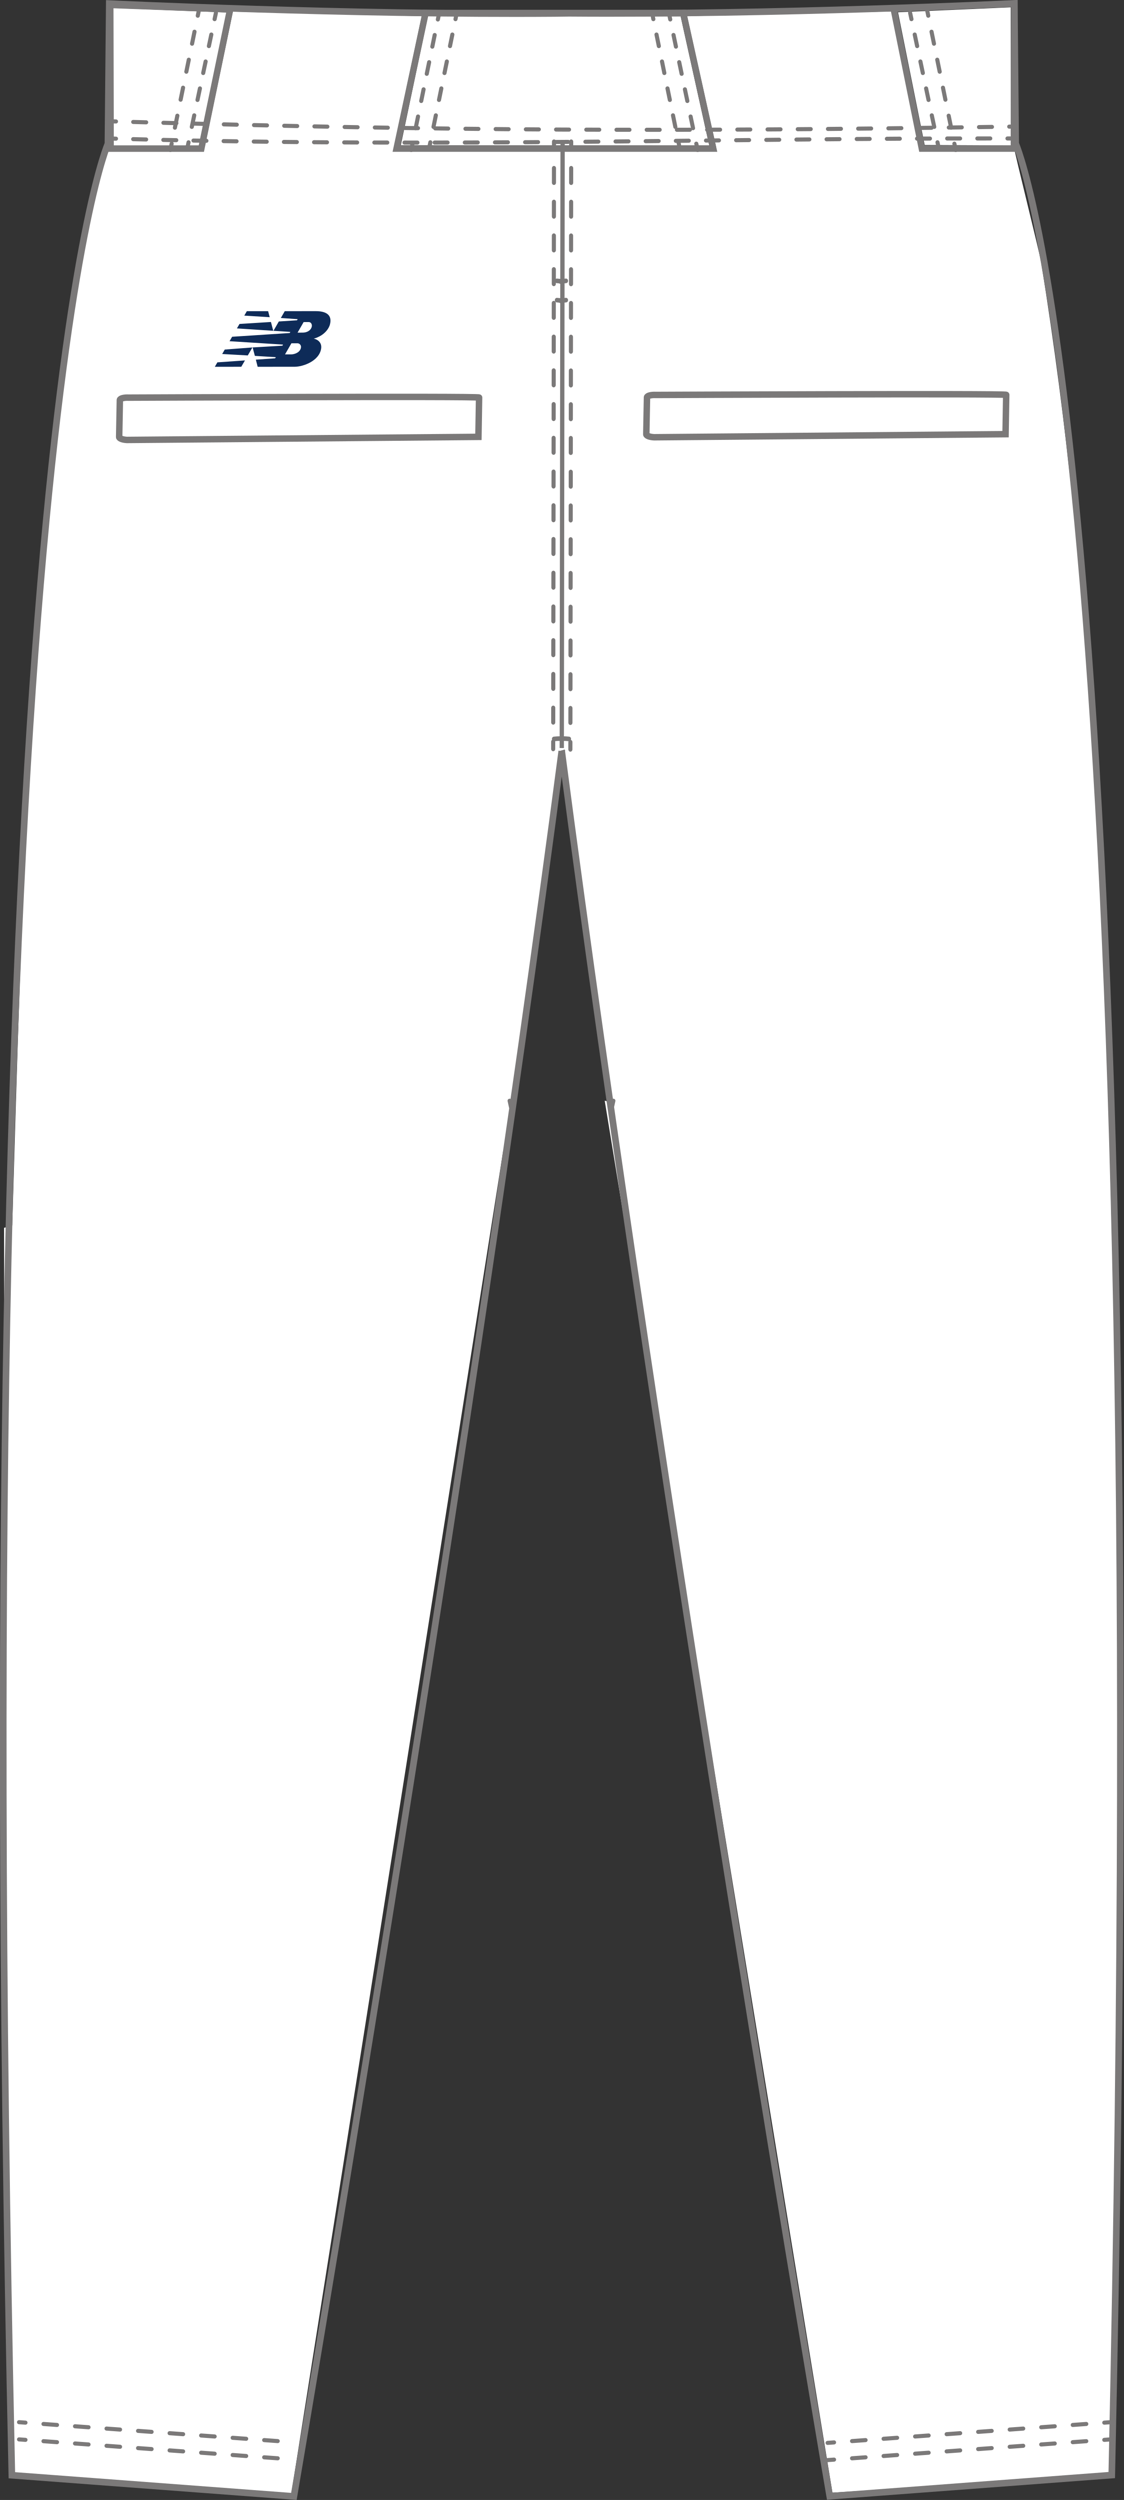 <?xml version="1.0" encoding="UTF-8" standalone="no"?>
<svg
   xmlns:dc="http://purl.org/dc/elements/1.1/"
   xmlns:cc="http://creativecommons.org/ns#"
   xmlns:rdf="http://www.w3.org/1999/02/22-rdf-syntax-ns#"
   xmlns:svg="http://www.w3.org/2000/svg"
   xmlns="http://www.w3.org/2000/svg"
   xmlns:sodipodi="http://sodipodi.sourceforge.net/DTD/sodipodi-0.dtd"
   xmlns:inkscape="http://www.inkscape.org/namespaces/inkscape"
   id="pant_back"
   width="100%"
   height="100%"
   preserveAspectRatio="xMinYMin meet"
   viewBox="0 0 163.336 363.125"
   version="1.1"
   inkscape:version="0.48.4 r9939"
   sodipodi:docname="pant_back_3000.svg">
  <rect x="0" y="0" width="163.336" height="363.125" fill="#333333" stroke="none"/>
  <sodipodi:namedview
     pagecolor="#ffffff"
     bordercolor="#666666"
     borderopacity="1"
     objecttolerance="10"
     gridtolerance="10"
     guidetolerance="10"
     inkscape:pageopacity="0"
     inkscape:pageshadow="2"
     inkscape:window-width="1366"
     inkscape:window-height="705"
     id="namedview295"
     showgrid="false"
     inkscape:zoom="1.2998279"
     inkscape:cx="130.77628"
     inkscape:cy="261.75099"
     inkscape:window-x="-4"
     inkscape:window-y="-4"
     inkscape:window-maximized="1"
     inkscape:current-layer="layer1" />
  <defs
     id="defs10593">
    <clipPath
       clipPathUnits="userSpaceOnUse"
       id="clipPath3055">
      <path
         d="M 0,612 1008,612 1008,0 0,0 0,612 z"
         id="path3057" />
    </clipPath>
    <clipPath
       clipPathUnits="userSpaceOnUse"
       id="clipPath3039">
      <path
         d="M 0,612 1008,612 1008,0 0,0 0,612 z"
         id="path3041" />
    </clipPath>
  </defs>
  <g
     id="layer1"
     transform="translate(-490.542,-396.905)">
    <path
       style="fill:#ffffff;fill-opacity:1;stroke:none"
       d="m 637.417,397.967 -16.375,0.719 3.875,19.281 12.531,0.062 -0.031,-20.062 z m -130.469,0.094 0.062,20 12.438,0 4.031,-19.344 -16.531,-0.656 z m 45.781,1.156 -3.938,18.781 44.812,0.031 -4.156,-18.75 -36.719,-0.062 z"
       id="path4088back" />
    <path
       style="fill:#ffffff;stroke:none"
       d="m 129.562,1.656 -29.719,0.688 4.312,19.438 29.438,0 z M 33.844,1.688 29.688,21.625 l 27.5,0.031 4.094,-19.312 z M 147.33,21.332 82.294,21.451 15.47,21.185 C 15.163,22.931 12.417,32.018 12.129,33.759 4.286,81.145 3.164,132.229 1.781,178 l -1.188,0.344 0.125,127.281 1.406,53.531 40.219,3 L 73.125,167.125 l 0.031,0 0.531,-3.594 1.156,-7.375 -0.094,0.031 6.875,-47.156 7.406,51.156 -1.156,-0.312 33.094,202.188 41,-2.625 0.656,-106.906 -0.656,-72.125 -0.375,-0.094 C 160.437,132.931 158.931,85.543 151.306,38.161 151.074,36.722 147.573,22.771 147.33,21.332 z"
       transform="translate(490.542,396.905)"
       id="path4065back"
       inkscape:connector-curvature="0"
       sodipodi:nodetypes="cccccccccccccsccccccccccccccccccsc" />
    <g
       id="g4445"
       transform="matrix(1.25,0,0,-1.25,571.133,398.858)">
      <path
         d="m 0,0 c -23.764,-0.189 -51.768,1.145 -51.768,1.145 l -0.156,-16.286 c 0,0 -16.316,-36.226 -11.17,-270.923 l 32.787,-2.459 c 0,0 19.664,115.105 31.141,202.81 l -0.01,0.022 c 11.477,-87.705 31.162,-202.811 31.162,-202.811 l 32.787,2.459 C 69.92,-51.346 53.602,-15.119 53.602,-15.119 L 53.445,1.166 c 0,0 -28.004,-1.334 -51.787,-1.145 L 0,0 z"
         style="fill:none;stroke:#7b7979;stroke-width:0.771;stroke-linecap:butt;stroke-linejoin:miter;stroke-miterlimit:4;stroke-opacity:1;stroke-dasharray:none"
         id="path4447" />
    </g>
    <path
       style="fill:#ffffff;fill-opacity:0;stroke:none"
       d="m 129.562,1.656 -29.719,0.688 4.312,19.438 29.438,0 z M 33.844,1.688 29.688,21.625 l 27.5,0.031 4.094,-19.312 z m 113.963,20.004 -67.417,0.031 -64.648,-0.266 C 15.493,22.871 12.812,31.652 12.563,33.108 6.094,70.955 3.079,128.221 2.031,171.75 l -0.375,0.062 -0.938,88.812 1.406,98.531 40.219,3 16,-98.531 16.5,-107.031 -0.156,0.031 6.938,-47.594 7.625,52.625 -0.25,-0.031 32.438,200.688 40.219,-3 0.5,-63.438 0.469,-62.938 -0.562,-59.469 -0.656,-0.094 c -1.158,-45.599 -2.889,-91.204 -10.359,-136.803 -0.149,-0.909 -2.146,-9.846 -2.3,-10.756 z"
       transform="translate(490.542,396.905)"
       id="path4065"
       inkscape:connector-curvature="0"
       sodipodi:nodetypes="cccccccccccccscccccccccccccccccscc" />
    <g
       id="g4521"
       transform="matrix(1.25,0,0,-1.399,572.297,417.49)">
      <path
         d="M 0,0 -0.096,-62.951"
         style="fill:none;stroke:#7b7979;stroke-width:0.5;stroke-linecap:butt;stroke-linejoin:miter;stroke-miterlimit:4;stroke-opacity:1;stroke-dasharray:none"
         id="path4523"
         inkscape:connector-curvature="0" />
    </g>
    <g
       id="g4529"
       transform="matrix(1.25,0,0,-1.399,573.543,421.341)">
      <path
         d="M 0,0 -0.089,-58.569"
         style="fill:none;stroke:#7b7979;stroke-width:0.476;stroke-linecap:round;stroke-linejoin:miter;stroke-miterlimit:4;stroke-opacity:1;stroke-dasharray:1.502, 2.002;stroke-dashoffset:0"
         id="path4531"
         inkscape:connector-curvature="0" />
    </g>
    <g
       id="g4541"
       transform="matrix(1.25,0,0,-1.399,571.043,421.34)">
      <path
         d="M 0,0 -0.088,-58.528"
         style="fill:none;stroke:#7b7979;stroke-width:0.476;stroke-linecap:round;stroke-linejoin:miter;stroke-miterlimit:4;stroke-opacity:1;stroke-dasharray:1.501, 2.001;stroke-dashoffset:0"
         id="path4543"
         inkscape:connector-curvature="0" />
    </g>
    <g
       id="g4829"
       transform="matrix(1.25,0,0,-1.25,620.408,398.177)">
      <path
         d="m 0,0 3.276,-16.251 10.7,0 L 14.027,0.6 0,0 z"
         style="fill:none;stroke:#7b7979;stroke-width:0.75;stroke-linecap:butt;stroke-linejoin:miter;stroke-miterlimit:4;stroke-opacity:1;stroke-dasharray:none"
         id="path4831" />
    </g>
    <g
       id="g4833"
       transform="matrix(1.25,0,0,-1.25,523.98,398.27)">
      <path
         d="m 0,0 -3.345,-16.177 -10.547,0 L -13.933,0.52 0,0 z"
         style="fill:none;stroke:#7b7979;stroke-width:0.75;stroke-linecap:butt;stroke-linejoin:miter;stroke-miterlimit:4;stroke-opacity:1;stroke-dasharray:none"
         id="path4835" />
    </g>
    <g
       id="g4837"
       transform="matrix(1.25,0,0,-1.25,548.168,418.491)">
      <path
         d="m 0,0 3.373,15.759 29.959,0 L 36.819,0 0,0 z"
         style="fill:none;stroke:#7b7979;stroke-width:0.75;stroke-linecap:butt;stroke-linejoin:miter;stroke-miterlimit:4;stroke-opacity:1;stroke-dasharray:none"
         id="path4839" />
    </g>
    <g
       id="g4533"
       transform="matrix(1.25,0,0,-1.399,573.429,504.704)">
      <path
         d="M 0,0 -0.001,-0.75"
         style="fill:none;stroke:#7b7979;stroke-width:0.476;stroke-linecap:round;stroke-linejoin:miter;stroke-miterlimit:4;stroke-opacity:1;stroke-dasharray:none"
         id="path4535"
         inkscape:connector-curvature="0" />
    </g>
    <g
       id="g4545"
       transform="matrix(1.25,0,0,-1.399,570.93,504.644)">
      <path
         d="M 0,0 -0.001,-0.75"
         style="fill:none;stroke:#7b7979;stroke-width:0.476;stroke-linecap:round;stroke-linejoin:miter;stroke-miterlimit:4;stroke-opacity:1;stroke-dasharray:none"
         id="path4547"
         inkscape:connector-curvature="0" />
    </g>
    <g
       id="g4561"
       transform="matrix(1.25,0,0,-1.399,572.793,437.7)">
      <path
         d="m 0,0 -0.747,-0.067 0.432,0 L -1.062,0"
         style="fill:none;stroke:#7b7979;stroke-width:0.476;stroke-linecap:round;stroke-linejoin:miter;stroke-miterlimit:4;stroke-opacity:1;stroke-dasharray:none"
         id="path4563"
         inkscape:connector-curvature="0" />
    </g>
    <g
       id="g4577"
       transform="matrix(1.25,0,0,-1.25,637.742,432.111)" />
    <g
       id="g4581"
       transform="matrix(1.25,0,0,-1.399,572.793,440.498)">
      <path
         d="m 0,0 -0.747,-0.067 0.432,0 L -1.062,0"
         style="fill:none;stroke:#7b7979;stroke-width:0.476;stroke-linecap:round;stroke-linejoin:miter;stroke-miterlimit:4;stroke-opacity:1;stroke-dasharray:none"
         id="path4583"
         inkscape:connector-curvature="0" />
    </g>
    <g
       id="g4909"
       transform="matrix(1.25,0,0,-1.25,579.674,556.791)">
      <path
         d="M 0,0 C -0.056,-0.257 -0.108,-0.5 -0.16,-0.729"
         style="fill:none;stroke:#7b7979;stroke-width:0.476;stroke-linecap:round;stroke-linejoin:miter;stroke-miterlimit:4;stroke-opacity:1;stroke-dasharray:none"
         id="path4911" />
    </g>
    <g
       id="g4913"
       transform="matrix(1.25,0,0,-1.399,572.297,504.184)">
      <path
         d="M 0,0 C 0.245,0 0.495,-0.013 0.747,-0.038"
         style="fill:none;stroke:#7b7979;stroke-width:0.476;stroke-linecap:round;stroke-linejoin:miter;stroke-miterlimit:4;stroke-opacity:1;stroke-dasharray:none"
         id="path4915"
         inkscape:connector-curvature="0" />
    </g>
    <g
       id="g4937"
       transform="matrix(1.25,0,0,-1.25,564.598,556.791)">
      <path
         d="M 0,0 C 0.056,-0.257 0.108,-0.5 0.16,-0.729"
         style="fill:none;stroke:#7b7979;stroke-width:0.476;stroke-linecap:round;stroke-linejoin:miter;stroke-miterlimit:4;stroke-opacity:1;stroke-dasharray:none"
         id="path4939" />
    </g>
    <g
       id="g4941"
       transform="matrix(1.25,0,0,-1.399,571.975,504.184)">
      <path
         d="M 0,0 C -0.245,0 -0.495,-0.013 -0.747,-0.038"
         style="fill:none;stroke:#7b7979;stroke-width:0.476;stroke-linecap:round;stroke-linejoin:miter;stroke-miterlimit:4;stroke-opacity:1;stroke-dasharray:none"
         id="path4943"
         inkscape:connector-curvature="0" />
    </g>
    <g
       id="g5029"
       transform="matrix(1.25,0,0,-1.25,583.978,459.771)">
      <path
         d="m 0.385,-0.154 c -0.031,-0.173 0.375,-0.337 0.904,-0.363 L 42.15,-0.159 42.227,4.41 c 0.032,0.174 -40.742,-0.011 -40.742,-0.011 -0.53,0.027 -0.986,-0.09 -1.018,-0.265 z"
         style="fill:none;stroke:#7b7979;stroke-width:0.75;stroke-linecap:butt;stroke-linejoin:miter;stroke-miterlimit:4;stroke-opacity:1;stroke-dasharray:none"
         id="path5031"
         inkscape:connector-curvature="0"
         sodipodi:nodetypes="ccccccc" />
    </g>
    <g
       id="g4497"
       transform="matrix(1.25,0,0,-1.25,493.308,751.23)"
       style="fill:#cccccc">
      <path
         d="M 0,0 0.748,-0.055"
         style="fill:#cccccc;stroke:#7b7979;stroke-width:0.476;stroke-linecap:round;stroke-linejoin:miter;stroke-miterlimit:4;stroke-opacity:1;stroke-dasharray:none"
         id="path4499" />
    </g>
    <g
       id="g4501"
       transform="matrix(1.25,0,0,-1.25,496.862,751.49)">
      <path
         d="M 0,0 28.274,-2.066"
         style="fill:none;stroke:#7b7979;stroke-width:0.476;stroke-linecap:round;stroke-linejoin:miter;stroke-miterlimit:4;stroke-opacity:1;stroke-dasharray:1.575, 2.1;stroke-dashoffset:0"
         id="path4503" />
    </g>
    <g
       id="g4509"
       transform="matrix(1.25,0,0,-1.25,493.308,748.73)"
       style="fill:#cccccc">
      <path
         d="M 0,0 0.748,-0.055"
         style="fill:#cccccc;stroke:#7b7979;stroke-width:0.476;stroke-linecap:round;stroke-linejoin:miter;stroke-miterlimit:4;stroke-opacity:1;stroke-dasharray:none"
         id="path4511" />
    </g>
    <g
       id="g4513"
       transform="matrix(1.25,0,0,-1.25,496.862,748.99)">
      <path
         d="M 0,0 28.274,-2.066"
         style="fill:none;stroke:#7b7979;stroke-width:0.476;stroke-linecap:round;stroke-linejoin:miter;stroke-miterlimit:4;stroke-opacity:1;stroke-dasharray:1.575, 2.1;stroke-dashoffset:0"
         id="path4515" />
    </g>
    <g
       id="g4473"
       transform="matrix(1.25,0,0,-1.25,651.948,751.23)">
      <path
         d="M 0,0 -0.748,-0.055"
         style="fill:none;stroke:#7b7979;stroke-width:0.476;stroke-linecap:round;stroke-linejoin:miter;stroke-miterlimit:4;stroke-opacity:1;stroke-dasharray:none"
         id="path4475" />
    </g>
    <g
       id="g4477"
       transform="matrix(1.25,0,0,-1.25,648.395,751.49)">
      <path
         d="M 0,0 -28.274,-2.066"
         style="fill:none;stroke:#7b7979;stroke-width:0.476;stroke-linecap:round;stroke-linejoin:miter;stroke-miterlimit:4;stroke-opacity:1;stroke-dasharray:1.575, 2.1;stroke-dashoffset:0"
         id="path4479" />
    </g>
    <g
       id="g4481"
       transform="matrix(1.25,0,0,-1.25,611.743,754.168)">
      <path
         d="M 0,0 -0.748,-0.055"
         style="fill:none;stroke:#7b7979;stroke-width:0.476;stroke-linecap:round;stroke-linejoin:miter;stroke-miterlimit:4;stroke-opacity:1;stroke-dasharray:none"
         id="path4483" />
    </g>
    <g
       id="g4485"
       transform="matrix(1.25,0,0,-1.25,651.948,748.73)">
      <path
         d="M 0,0 -0.748,-0.055"
         style="fill:none;stroke:#7b7979;stroke-width:0.476;stroke-linecap:round;stroke-linejoin:miter;stroke-miterlimit:4;stroke-opacity:1;stroke-dasharray:none"
         id="path4487" />
    </g>
    <g
       id="g4489"
       transform="matrix(1.25,0,0,-1.25,648.395,748.99)">
      <path
         d="M 0,0 -28.274,-2.066"
         style="fill:none;stroke:#7b7979;stroke-width:0.476;stroke-linecap:round;stroke-linejoin:miter;stroke-miterlimit:4;stroke-opacity:1;stroke-dasharray:1.575, 2.1;stroke-dashoffset:0"
         id="path4491" />
    </g>
    <g
       id="g4493"
       transform="matrix(1.25,0,0,-1.25,611.743,751.668)">
      <path
         d="M 0,0 -0.748,-0.055"
         style="fill:none;stroke:#7b7979;stroke-width:0.476;stroke-linecap:round;stroke-linejoin:miter;stroke-miterlimit:4;stroke-opacity:1;stroke-dasharray:none"
         id="path4495" />
    </g>
    <path
       style="fill:#c1bfbd;fill-opacity:0;stroke:none"
       d="M 146.875,1.062 130.5,1.781 134.375,21.062 146.906,21.125 146.875,1.062 z m -130.469,0.094 0.062,20 12.438,0 L 32.938,1.812 16.406,1.156 z M 62.188,2.312 58.25,21.094 103.062,21.125 98.906,2.375 62.188,2.312 z"
       id="path4088"
       transform="translate(490.542,396.905)" />
    <g
       id="g4449"
       transform="matrix(1.25,0,0,-1.25,506.458,417.02)">
      <path
         d="M 0,0 C 0.25,-0.008 0.5,-0.015 0.75,-0.022"
         style="fill:none;stroke:#7b7979;stroke-width:0.476;stroke-linecap:round;stroke-linejoin:miter;stroke-miterlimit:4;stroke-opacity:1;stroke-dasharray:none"
         id="path4451" />
    </g>
    <g
       id="g4457"
       transform="matrix(1.25,0,0,-1.25,636.945,417.017)">
      <path
         d="M 0,0 C 0.251,-0.001 0.5,-0.001 0.75,-0.002"
         style="fill:none;stroke:#7b7979;stroke-width:0.476;stroke-linecap:round;stroke-linejoin:miter;stroke-miterlimit:4;stroke-opacity:1;stroke-dasharray:none"
         id="path4459" />
    </g>
    <g
       id="g4461"
       transform="matrix(1.25,0,0,-1.25,506.458,414.52)">
      <path
         d="M 0,0 C 0.25,-0.008 0.5,-0.015 0.75,-0.022"
         style="fill:none;stroke:#7b7979;stroke-width:0.476;stroke-linecap:round;stroke-linejoin:miter;stroke-miterlimit:4;stroke-opacity:1;stroke-dasharray:none"
         id="path4463" />
    </g>
    <g
       id="g4469"
       transform="matrix(1.25,0,0,-1.25,637.2,415.298)">
      <path
         d="M 0,0 0.75,0.012"
         style="fill:none;stroke:#7b7979;stroke-width:0.476;stroke-linecap:round;stroke-linejoin:miter;stroke-miterlimit:4;stroke-opacity:1;stroke-dasharray:none"
         id="path4471" />
    </g>
    <g
       id="g4453"
       transform="matrix(1.25,0,0,-1.25,509.898,417.117)">
      <path
         d="M 0,0 C 36.107,-0.969 69.809,0.126 100.638,0.082"
         style="fill:none;stroke:#7b7979;stroke-width:0.476;stroke-linecap:round;stroke-linejoin:miter;stroke-miterlimit:4;stroke-opacity:1;stroke-dasharray:1.502, 2.003;stroke-dashoffset:0"
         id="path4455" />
    </g>
    <g
       id="g4465"
       transform="matrix(1.25,0,0,-1.25,509.902,414.62)">
      <path
         d="M 0,0 C 35.916,-1.032 63.65,-1.143 100.835,-0.56"
         style="fill:none;stroke:#7b7979;stroke-width:0.476;stroke-linecap:round;stroke-linejoin:miter;stroke-miterlimit:4;stroke-opacity:1;stroke-dasharray:1.505, 2.007;stroke-dashoffset:0"
         id="path4467" />
    </g>
    <g
       id="g4737"
       transform="matrix(1.25,0,0,-1.25,521.252,401.923)">
      <path
         d="M 0,0 -2.46,-11.626"
         style="fill:none;stroke:#7b7979;stroke-width:0.476;stroke-linecap:round;stroke-linejoin:miter;stroke-miterlimit:4;stroke-opacity:1;stroke-dasharray:1.371, 1.828;stroke-dashoffset:0"
         id="path4739" />
    </g>
    <g
       id="g4749"
       transform="matrix(1.25,0,0,-1.25,518.807,401.512)">
      <path
         d="M 0,0 -2.468,-12.08"
         style="fill:none;stroke:#7b7979;stroke-width:0.476;stroke-linecap:round;stroke-linejoin:miter;stroke-miterlimit:4;stroke-opacity:1;stroke-dasharray:1.423, 1.897;stroke-dashoffset:0"
         id="path4751" />
    </g>
    <g
       id="g4741"
       transform="matrix(1.25,0,0,-1.25,517.941,417.574)">
      <path
         d="M 0,0 -0.155,-0.733"
         style="fill:none;stroke:#7b7979;stroke-width:0.476;stroke-linecap:round;stroke-linejoin:miter;stroke-miterlimit:4;stroke-opacity:1;stroke-dasharray:none"
         id="path4743" />
    </g>
    <g
       id="g4753"
       transform="matrix(1.25,0,0,-1.25,515.486,417.774)">
      <path
         d="M 0,0 -0.15,-0.734"
         style="fill:none;stroke:#7b7979;stroke-width:0.476;stroke-linecap:round;stroke-linejoin:miter;stroke-miterlimit:4;stroke-opacity:1;stroke-dasharray:none"
         id="path4755" />
    </g>
    <g
       id="g4733"
       transform="matrix(1.25,0,0,-1.25,521.92,398.77)">
      <path
         d="M 0,0 -0.155,-0.733"
         style="fill:none;stroke:#7b7979;stroke-width:0.476;stroke-linecap:round;stroke-linejoin:miter;stroke-miterlimit:4;stroke-opacity:1;stroke-dasharray:none"
         id="path4735" />
    </g>
    <g
       id="g4745"
       transform="matrix(1.25,0,0,-1.25,519.47,398.27)">
      <path
         d="M 0,0 -0.15,-0.734"
         style="fill:none;stroke:#7b7979;stroke-width:0.476;stroke-linecap:round;stroke-linejoin:miter;stroke-miterlimit:4;stroke-opacity:1;stroke-dasharray:none"
         id="path4747" />
    </g>
    <g
       id="g4761"
       transform="matrix(1.25,0,0,-1.25,623.464,401.923)">
      <path
         d="M 0,0 2.46,-11.626"
         style="fill:none;stroke:#7b7979;stroke-width:0.476;stroke-linecap:round;stroke-linejoin:miter;stroke-miterlimit:4;stroke-opacity:1;stroke-dasharray:1.371, 1.828;stroke-dashoffset:0"
         id="path4763" />
    </g>
    <g
       id="g4773"
       transform="matrix(1.25,0,0,-1.25,625.909,401.512)">
      <path
         d="M 0,0 2.468,-12.08"
         style="fill:none;stroke:#7b7979;stroke-width:0.476;stroke-linecap:round;stroke-linejoin:miter;stroke-miterlimit:4;stroke-opacity:1;stroke-dasharray:1.423, 1.897;stroke-dashoffset:0"
         id="path4775" />
    </g>
    <g
       id="g4765"
       transform="matrix(1.25,0,0,-1.25,626.776,417.574)">
      <path
         d="M 0,0 0.155,-0.733"
         style="fill:none;stroke:#7b7979;stroke-width:0.476;stroke-linecap:round;stroke-linejoin:miter;stroke-miterlimit:4;stroke-opacity:1;stroke-dasharray:none"
         id="path4767" />
    </g>
    <g
       id="g4777"
       transform="matrix(1.25,0,0,-1.25,629.231,417.774)">
      <path
         d="M 0,0 0.15,-0.734"
         style="fill:none;stroke:#7b7979;stroke-width:0.476;stroke-linecap:round;stroke-linejoin:miter;stroke-miterlimit:4;stroke-opacity:1;stroke-dasharray:none"
         id="path4779" />
    </g>
    <g
       id="g4757"
       transform="matrix(1.25,0,0,-1.25,622.797,398.77)">
      <path
         d="M 0,0 0.155,-0.733"
         style="fill:none;stroke:#7b7979;stroke-width:0.476;stroke-linecap:round;stroke-linejoin:miter;stroke-miterlimit:4;stroke-opacity:1;stroke-dasharray:none"
         id="path4759" />
    </g>
    <g
       id="g4769"
       transform="matrix(1.25,0,0,-1.25,625.247,398.27)">
      <path
         d="M 0,0 0.15,-0.734"
         style="fill:none;stroke:#7b7979;stroke-width:0.476;stroke-linecap:round;stroke-linejoin:miter;stroke-miterlimit:4;stroke-opacity:1;stroke-dasharray:none"
         id="path4771" />
    </g>
    <g
       id="g4785"
       transform="matrix(1.25,0,0,-1.25,556.276,401.924)">
      <path
         d="M 0,0 -2.375,-11.624"
         style="fill:none;stroke:#7b7979;stroke-width:0.476;stroke-linecap:round;stroke-linejoin:miter;stroke-miterlimit:4;stroke-opacity:1;stroke-dasharray:1.369, 1.825;stroke-dashoffset:0"
         id="path4787" />
    </g>
    <g
       id="g4797"
       transform="matrix(1.25,0,0,-1.25,553.71,401.99)">
      <path
         d="M 0,0 -2.396,-11.725"
         style="fill:none;stroke:#7b7979;stroke-width:0.476;stroke-linecap:round;stroke-linejoin:miter;stroke-miterlimit:4;stroke-opacity:1;stroke-dasharray:1.381, 1.841;stroke-dashoffset:0"
         id="path4799" />
    </g>
    <g
       id="g4789"
       transform="matrix(1.25,0,0,-1.25,553.079,417.573)">
      <path
         d="M 0,0 -0.15,-0.734"
         style="fill:none;stroke:#7b7979;stroke-width:0.476;stroke-linecap:round;stroke-linejoin:miter;stroke-miterlimit:4;stroke-opacity:1;stroke-dasharray:none"
         id="path4791" />
    </g>
    <g
       id="g4801"
       transform="matrix(1.25,0,0,-1.25,550.486,417.774)">
      <path
         d="M 0,0 -0.15,-0.734"
         style="fill:none;stroke:#7b7979;stroke-width:0.476;stroke-linecap:round;stroke-linejoin:miter;stroke-miterlimit:4;stroke-opacity:1;stroke-dasharray:none"
         id="path4803" />
    </g>
    <g
       id="g4781"
       transform="matrix(1.25,0,0,-1.25,556.92,398.77)">
      <path
         d="M 0,0 -0.15,-0.734"
         style="fill:none;stroke:#7b7979;stroke-width:0.476;stroke-linecap:round;stroke-linejoin:miter;stroke-miterlimit:4;stroke-opacity:1;stroke-dasharray:none"
         id="path4783" />
    </g>
    <g
       id="g4793"
       transform="matrix(1.25,0,0,-1.25,554.358,398.817)">
      <path
         d="M 0,0 -0.15,-0.734"
         style="fill:none;stroke:#7b7979;stroke-width:0.476;stroke-linecap:round;stroke-linejoin:miter;stroke-miterlimit:4;stroke-opacity:1;stroke-dasharray:none"
         id="path4795" />
    </g>
    <g
       id="g4809"
       transform="matrix(1.25,0,0,-1.25,585.941,401.924)">
      <path
         d="M 0,0 2.375,-11.624"
         style="fill:none;stroke:#7b7979;stroke-width:0.476;stroke-linecap:round;stroke-linejoin:miter;stroke-miterlimit:4;stroke-opacity:1;stroke-dasharray:1.369, 1.825;stroke-dashoffset:0"
         id="path4811" />
    </g>
    <g
       id="g4821"
       transform="matrix(1.25,0,0,-1.25,588.413,401.986)">
      <path
         d="M 0,0 2.461,-11.729"
         style="fill:none;stroke:#7b7979;stroke-width:0.476;stroke-linecap:round;stroke-linejoin:miter;stroke-miterlimit:4;stroke-opacity:1;stroke-dasharray:1.383, 1.844;stroke-dashoffset:0"
         id="path4823" />
    </g>
    <g
       id="g4525"
       transform="matrix(1.25,0,0,-1.399,573.547,417.49)">
      <path
         d="M 0,0 -0.001,-0.75"
         style="fill:none;stroke:#7b7979;stroke-width:0.476;stroke-linecap:round;stroke-linejoin:miter;stroke-miterlimit:4;stroke-opacity:1;stroke-dasharray:none"
         id="path4527"
         inkscape:connector-curvature="0" />
    </g>
    <g
       id="g4537"
       transform="matrix(1.25,0,0,-1.399,571.047,417.49)">
      <path
         d="M 0,0 -0.001,-0.75"
         style="fill:none;stroke:#7b7979;stroke-width:0.476;stroke-linecap:round;stroke-linejoin:miter;stroke-miterlimit:4;stroke-opacity:1;stroke-dasharray:none"
         id="path4539"
         inkscape:connector-curvature="0" />
    </g>
    <g
       id="g4813"
       transform="matrix(1.25,0,0,-1.25,589.138,417.573)">
      <path
         d="M 0,0 0.15,-0.734"
         style="fill:none;stroke:#7b7979;stroke-width:0.476;stroke-linecap:round;stroke-linejoin:miter;stroke-miterlimit:4;stroke-opacity:1;stroke-dasharray:none"
         id="path4815" />
    </g>
    <g
       id="g4825"
       transform="matrix(1.25,0,0,-1.25,591.726,417.774)">
      <path
         d="M 0,0 0.154,-0.734"
         style="fill:none;stroke:#7b7979;stroke-width:0.476;stroke-linecap:round;stroke-linejoin:miter;stroke-miterlimit:4;stroke-opacity:1;stroke-dasharray:none"
         id="path4827" />
    </g>
    <g
       id="g4805"
       transform="matrix(1.25,0,0,-1.25,585.297,398.77)">
      <path
         d="M 0,0 0.15,-0.734"
         style="fill:none;stroke:#7b7979;stroke-width:0.476;stroke-linecap:round;stroke-linejoin:miter;stroke-miterlimit:4;stroke-opacity:1;stroke-dasharray:none"
         id="path4807" />
    </g>
    <g
       id="g4817"
       transform="matrix(1.25,0,0,-1.25,587.747,398.813)">
      <path
         d="M 0,0 0.154,-0.734"
         style="fill:none;stroke:#7b7979;stroke-width:0.476;stroke-linecap:round;stroke-linejoin:miter;stroke-miterlimit:4;stroke-opacity:1;stroke-dasharray:none"
         id="path4819" />
    </g>
    <path
       style="fill:none;stroke:none;stroke-width:1px;stroke-linecap:butt;stroke-linejoin:miter;stroke-opacity:1"
       d="m 12.556,32.138 -0.581,3.371 69.871,5.813 69.29,-6.278 -0.465,-3.023 -69.174,6.394 z"
       id="path3270"
       transform="translate(490.542,396.905)" />
    <g
       id="g5029-1"
       transform="matrix(1.25,0,0,-1.25,507.378,460.162)">
      <path
         d="m 0.385,-0.154 c -0.031,-0.173 0.375,-0.337 0.904,-0.363 L 42.15,-0.159 42.227,4.41 c 0.032,0.174 -40.742,-0.011 -40.742,-0.011 -0.53,0.027 -0.986,-0.09 -1.018,-0.265 z"
         style="fill:none;stroke:#7b7979;stroke-width:0.75;stroke-linecap:butt;stroke-linejoin:miter;stroke-miterlimit:4;stroke-opacity:1;stroke-dasharray:none"
         id="path5031-7"
         inkscape:connector-curvature="0"
         sodipodi:nodetypes="ccccccc" />
    </g>
    <g
       id="g5869"
       transform="matrix(1.25,0,0,-1.25,527.223,447.373)">
      <path
         inkscape:connector-curvature="0"
         d="m 0,0 -0.538,-0.929 -2.977,0.167 0.298,0.518 L 0,0 z M 2.153,2.96 2.423,1.935 -1.802,2.213 -1.504,2.73 2.153,2.96 z M -0.648,4.217 1.825,4.216 2.012,3.515 -0.946,3.7 -0.648,4.217 z m -0.218,-5.724 -0.429,-0.738 -3.077,-0.004 0.298,0.518 3.208,0.224 z m 5.401,1.992 -0.744,-1.291 0.709,0 c 0.328,0 0.918,0.164 1.1,0.633 0.168,0.434 -0.142,0.659 -0.358,0.658 l -0.707,0 z M 5.246,1.72 5.865,1.724 c 0.411,0.003 0.84,0.191 0.997,0.572 0.146,0.355 -0.05,0.656 -0.307,0.656 l -0.598,0 L 5.246,1.72 z M 2.446,1.935 3.07,3.019 5.186,3.155 5.258,3.286 3.303,3.423 3.76,4.217 7.387,4.218 C 8.502,4.218 9.326,3.819 9.006,2.646 8.91,2.29 8.457,1.396 7.127,1.021 7.409,0.987 8.111,0.677 7.99,-0.13 7.776,-1.562 5.922,-2.244 4.892,-2.245 l -4.283,-0.002 -0.211,0.829 2.243,0.157 0.077,0.132 -2.433,0.149 -0.262,0.981 3.461,0.202 0.075,0.13 -6.218,0.393 0.298,0.517 6.693,0.434 0.076,0.131 -1.962,0.127"
         style="fill:#0e2b58;fill-opacity:1;fill-rule:evenodd;stroke:none"
         id="path5871" />
    </g>
  </g>
</svg>
